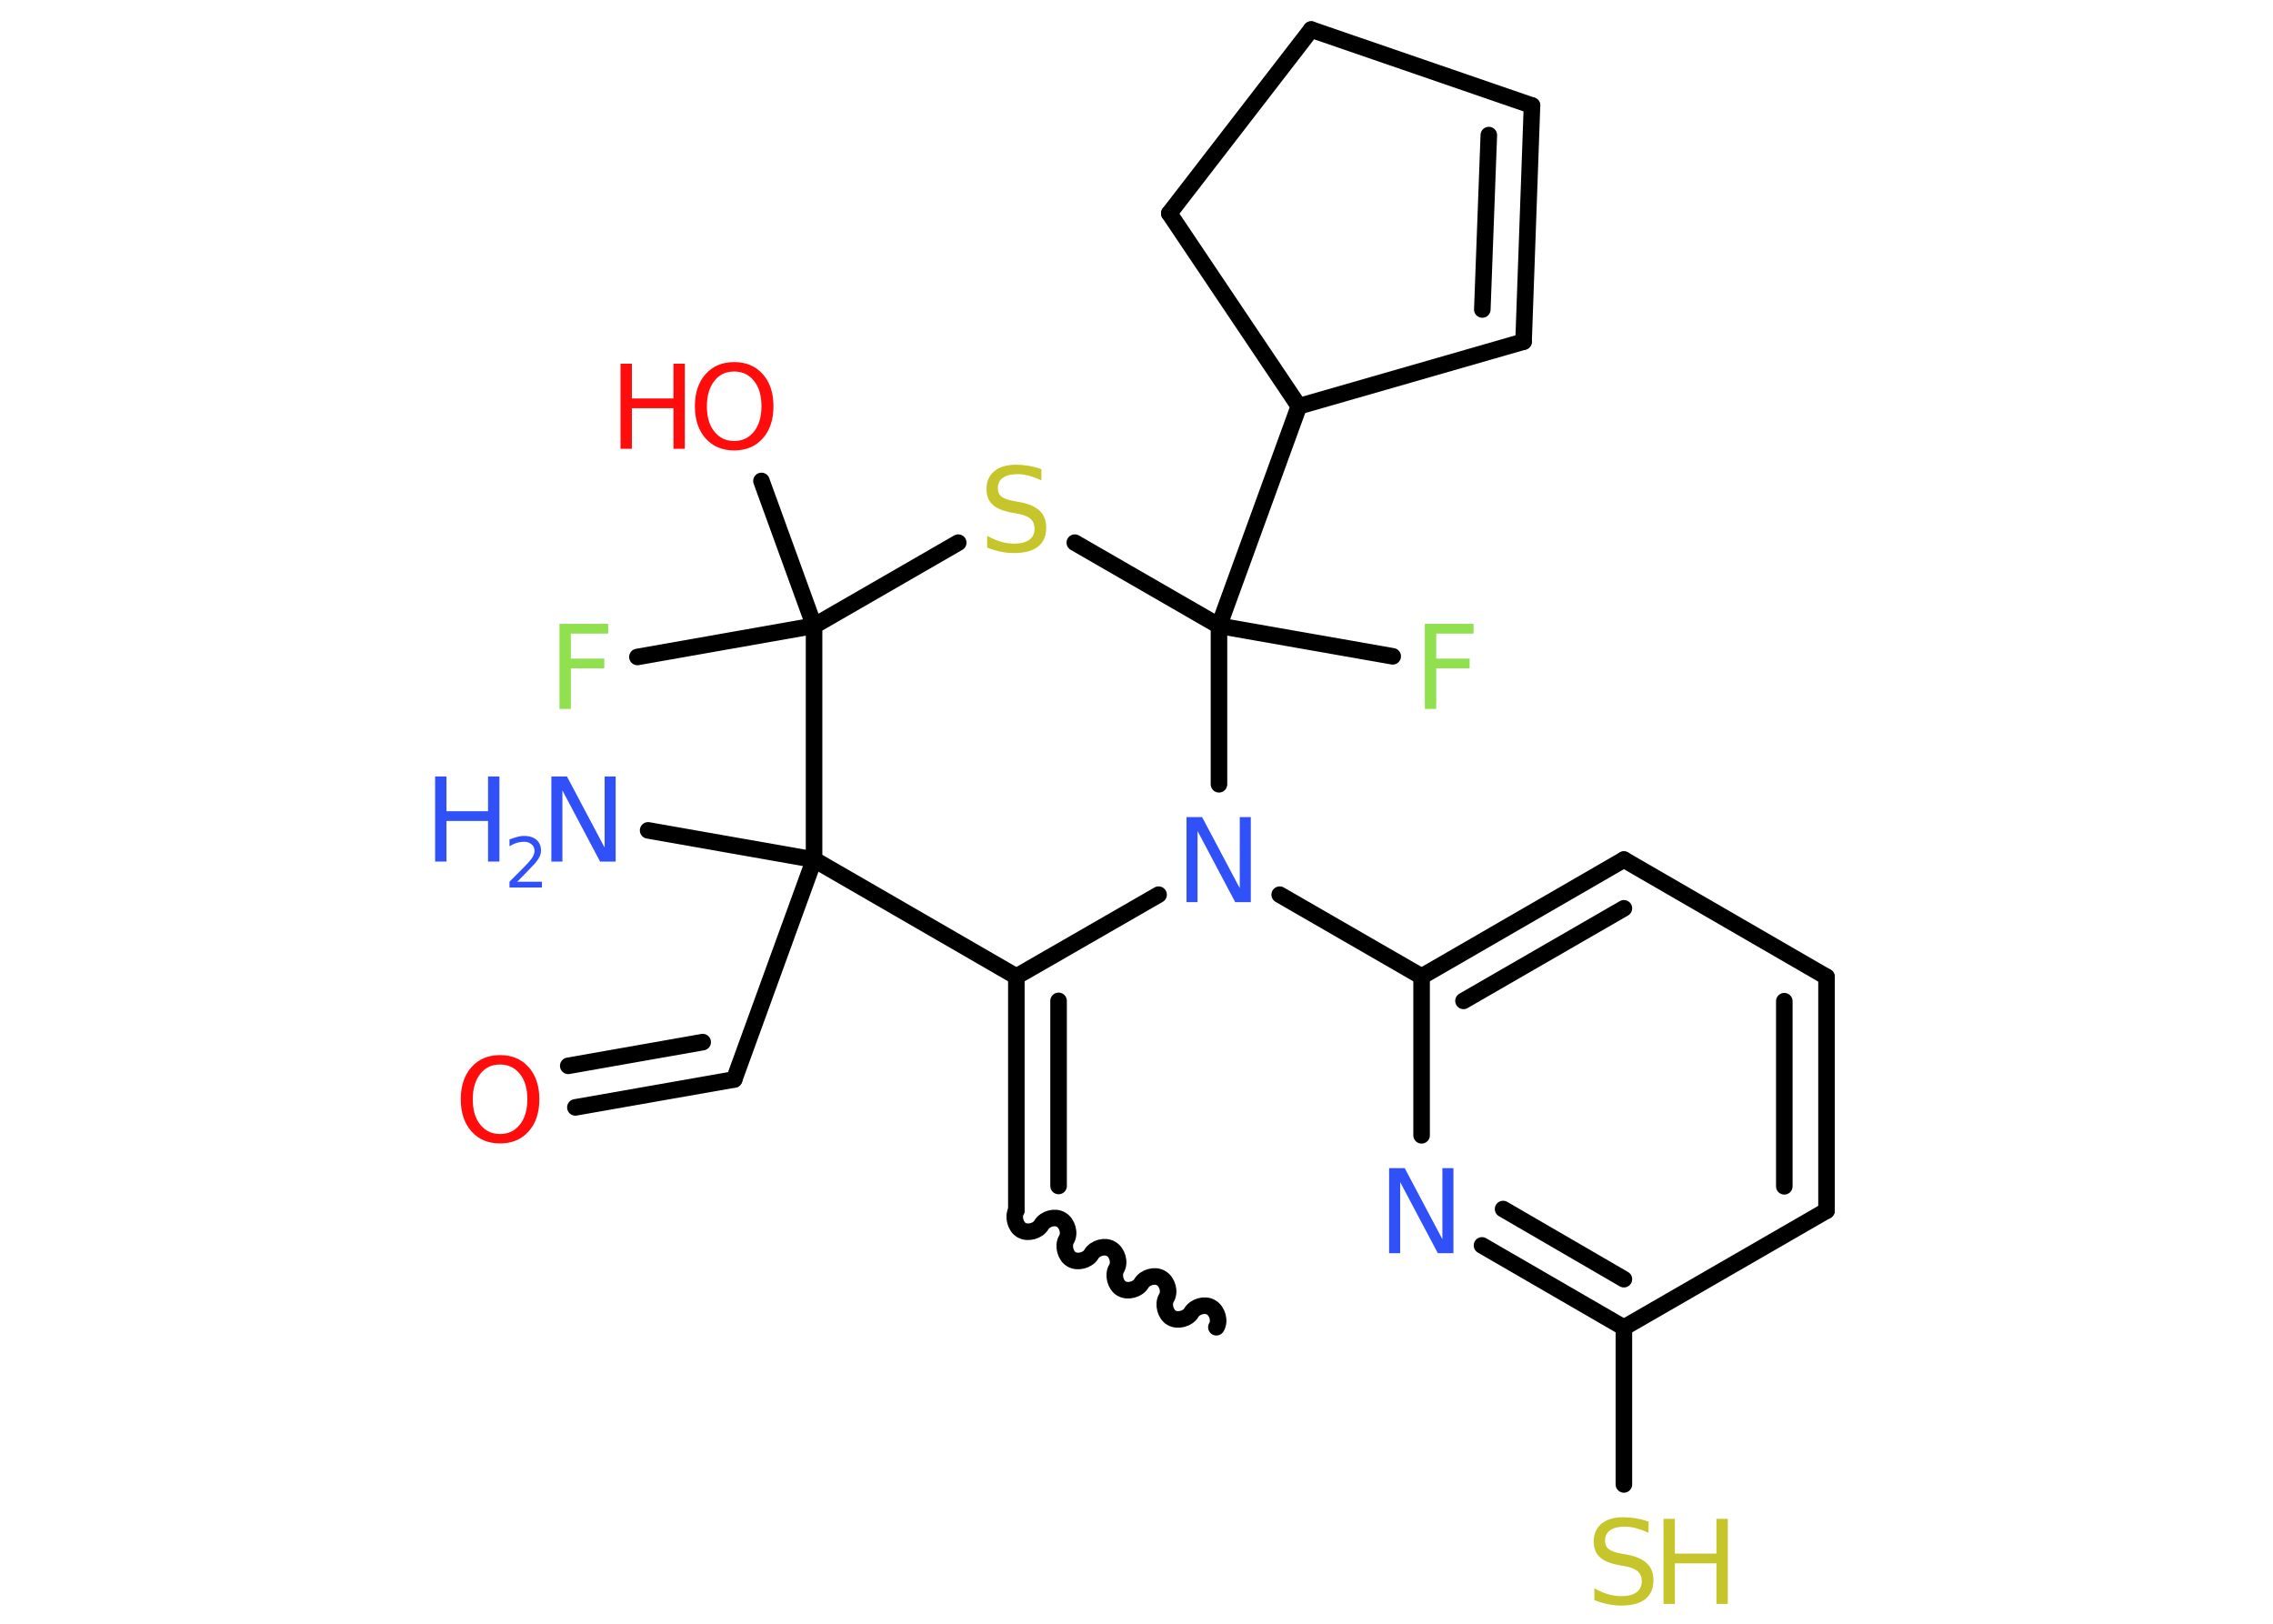 <?xml version='1.0' encoding='UTF-8'?>
<!DOCTYPE svg PUBLIC "-//W3C//DTD SVG 1.1//EN" "http://www.w3.org/Graphics/SVG/1.1/DTD/svg11.dtd">
<svg version='1.2' xmlns='http://www.w3.org/2000/svg' xmlns:xlink='http://www.w3.org/1999/xlink' width='70.0mm' height='50.0mm' viewBox='0 0 70.0 50.0'>
  <desc>Generated by the Chemistry Development Kit (http://github.com/cdk)</desc>
  <g stroke-linecap='round' stroke-linejoin='round' stroke='#000000' stroke-width='.51' fill='#3050F8'>
    <rect x='.0' y='.0' width='70.0' height='50.0' fill='#FFFFFF' stroke='none'/>
    <g id='mol1' class='mol'>
      <path id='mol1bnd1' class='bond' d='M31.3 37.27c-.11 .19 -.03 .5 .16 .61c.19 .11 .5 .03 .61 -.16c.11 -.19 .42 -.28 .61 -.16c.19 .11 .28 .42 .16 .61c-.11 .19 -.03 .5 .16 .61c.19 .11 .5 .03 .61 -.16c.11 -.19 .42 -.28 .61 -.16c.19 .11 .28 .42 .16 .61c-.11 .19 -.03 .5 .16 .61c.19 .11 .5 .03 .61 -.16c.11 -.19 .42 -.28 .61 -.16c.19 .11 .28 .42 .16 .61c-.11 .19 -.03 .5 .16 .61c.19 .11 .5 .03 .61 -.16c.11 -.19 .42 -.28 .61 -.16c.19 .11 .28 .42 .16 .61' fill='none' stroke='#000000' stroke-width='.51'/>
      <g id='mol1bnd2' class='bond'>
        <line x1='31.3' y1='37.27' x2='31.3' y2='30.07'/>
        <line x1='32.6' y1='36.52' x2='32.6' y2='30.82'/>
      </g>
      <line id='mol1bnd3' class='bond' x1='31.3' y1='30.07' x2='35.68' y2='27.55'/>
      <line id='mol1bnd4' class='bond' x1='39.41' y1='27.55' x2='43.78' y2='30.07'/>
      <g id='mol1bnd5' class='bond'>
        <line x1='50.01' y1='26.47' x2='43.78' y2='30.07'/>
        <line x1='50.01' y1='27.97' x2='45.07' y2='30.82'/>
      </g>
      <line id='mol1bnd6' class='bond' x1='50.01' y1='26.47' x2='56.25' y2='30.08'/>
      <g id='mol1bnd7' class='bond'>
        <line x1='56.25' y1='37.28' x2='56.25' y2='30.08'/>
        <line x1='54.95' y1='36.53' x2='54.95' y2='30.83'/>
      </g>
      <line id='mol1bnd8' class='bond' x1='56.25' y1='37.28' x2='50.01' y2='40.88'/>
      <line id='mol1bnd9' class='bond' x1='50.01' y1='40.88' x2='50.01' y2='45.71'/>
      <g id='mol1bnd10' class='bond'>
        <line x1='45.64' y1='38.35' x2='50.01' y2='40.88'/>
        <line x1='46.29' y1='37.23' x2='50.01' y2='39.39'/>
      </g>
      <line id='mol1bnd11' class='bond' x1='43.78' y1='30.07' x2='43.78' y2='34.96'/>
      <line id='mol1bnd12' class='bond' x1='37.54' y1='24.15' x2='37.54' y2='19.27'/>
      <line id='mol1bnd13' class='bond' x1='37.54' y1='19.27' x2='42.89' y2='20.21'/>
      <line id='mol1bnd14' class='bond' x1='37.54' y1='19.27' x2='40.0' y2='12.51'/>
      <line id='mol1bnd15' class='bond' x1='40.0' y1='12.51' x2='46.92' y2='10.52'/>
      <g id='mol1bnd16' class='bond'>
        <line x1='46.92' y1='10.52' x2='47.18' y2='3.25'/>
        <line x1='45.65' y1='9.53' x2='45.85' y2='4.16'/>
      </g>
      <line id='mol1bnd17' class='bond' x1='47.18' y1='3.25' x2='40.38' y2='.91'/>
      <line id='mol1bnd18' class='bond' x1='40.38' y1='.91' x2='36.01' y2='6.57'/>
      <line id='mol1bnd19' class='bond' x1='40.0' y1='12.51' x2='36.01' y2='6.57'/>
      <line id='mol1bnd20' class='bond' x1='37.54' y1='19.27' x2='33.1' y2='16.71'/>
      <line id='mol1bnd21' class='bond' x1='29.51' y1='16.71' x2='25.07' y2='19.27'/>
      <line id='mol1bnd22' class='bond' x1='25.07' y1='19.27' x2='23.45' y2='14.81'/>
      <line id='mol1bnd23' class='bond' x1='25.07' y1='19.27' x2='19.63' y2='20.23'/>
      <line id='mol1bnd24' class='bond' x1='25.07' y1='19.27' x2='25.07' y2='26.47'/>
      <line id='mol1bnd25' class='bond' x1='31.3' y1='30.07' x2='25.07' y2='26.47'/>
      <line id='mol1bnd26' class='bond' x1='25.07' y1='26.47' x2='19.96' y2='25.57'/>
      <line id='mol1bnd27' class='bond' x1='25.07' y1='26.47' x2='22.61' y2='33.24'/>
      <g id='mol1bnd28' class='bond'>
        <line x1='22.61' y1='33.24' x2='17.72' y2='34.1'/>
        <line x1='21.64' y1='32.09' x2='17.5' y2='32.82'/>
      </g>
      <path id='mol1atm4' class='atom' d='M36.55 25.16h.47l1.16 2.19v-2.19h.34v2.62h-.48l-1.16 -2.19v2.19h-.34v-2.62z' stroke='none'/>
      <g id='mol1atm10' class='atom'>
        <path d='M50.77 46.86v.34q-.2 -.09 -.38 -.14q-.18 -.05 -.35 -.05q-.29 .0 -.45 .11q-.16 .11 -.16 .32q.0 .17 .11 .26q.11 .09 .39 .14l.22 .04q.39 .08 .58 .27q.19 .19 .19 .51q.0 .38 -.25 .58q-.25 .2 -.75 .2q-.19 .0 -.39 -.04q-.21 -.04 -.43 -.13v-.36q.22 .12 .42 .18q.21 .06 .41 .06q.31 .0 .47 -.12q.16 -.12 .16 -.34q.0 -.19 -.12 -.3q-.12 -.11 -.39 -.16l-.22 -.04q-.4 -.08 -.57 -.25q-.18 -.17 -.18 -.47q.0 -.35 .24 -.55q.24 -.2 .67 -.2q.18 .0 .37 .03q.19 .03 .39 .1z' stroke='none' fill='#C6C62C'/>
        <path d='M51.23 46.77h.35v1.07h1.28v-1.07h.35v2.62h-.35v-1.25h-1.28v1.25h-.35v-2.62z' stroke='none' fill='#C6C62C'/>
      </g>
      <path id='mol1atm11' class='atom' d='M42.79 35.97h.47l1.16 2.19v-2.19h.34v2.62h-.48l-1.16 -2.19v2.19h-.34v-2.62z' stroke='none'/>
      <path id='mol1atm13' class='atom' d='M43.88 19.21h1.5v.3h-1.15v.77h1.03v.3h-1.03v1.25h-.35v-2.62z' stroke='none' fill='#90E050'/>
      <path id='mol1atm19' class='atom' d='M32.07 14.45v.34q-.2 -.09 -.38 -.14q-.18 -.05 -.35 -.05q-.29 .0 -.45 .11q-.16 .11 -.16 .32q.0 .17 .11 .26q.11 .09 .39 .14l.22 .04q.39 .08 .58 .27q.19 .19 .19 .51q.0 .38 -.25 .58q-.25 .2 -.75 .2q-.19 .0 -.39 -.04q-.21 -.04 -.43 -.13v-.36q.22 .12 .42 .18q.21 .06 .41 .06q.31 .0 .47 -.12q.16 -.12 .16 -.34q.0 -.19 -.12 -.3q-.12 -.11 -.39 -.16l-.22 -.04q-.4 -.08 -.57 -.25q-.18 -.17 -.18 -.47q.0 -.35 .24 -.55q.24 -.2 .67 -.2q.18 .0 .37 .03q.19 .03 .39 .1z' stroke='none' fill='#C6C62C'/>
      <g id='mol1atm21' class='atom'>
        <path d='M22.61 11.44q-.39 .0 -.61 .29q-.23 .29 -.23 .78q.0 .5 .23 .78q.23 .29 .61 .29q.38 .0 .61 -.29q.23 -.29 .23 -.78q.0 -.5 -.23 -.78q-.23 -.29 -.61 -.29zM22.61 11.15q.55 .0 .88 .37q.33 .37 .33 .99q.0 .62 -.33 .99q-.33 .37 -.88 .37q-.55 .0 -.88 -.37q-.33 -.37 -.33 -.99q.0 -.62 .33 -.99q.33 -.37 .88 -.37z' stroke='none' fill='#FF0D0D'/>
        <path d='M19.11 11.2h.35v1.07h1.28v-1.07h.35v2.62h-.35v-1.25h-1.28v1.25h-.35v-2.62z' stroke='none' fill='#FF0D0D'/>
      </g>
      <path id='mol1atm22' class='atom' d='M17.23 19.21h1.5v.3h-1.15v.77h1.03v.3h-1.03v1.25h-.35v-2.62z' stroke='none' fill='#90E050'/>
      <g id='mol1atm24' class='atom'>
        <path d='M16.99 23.91h.47l1.16 2.19v-2.19h.34v2.62h-.48l-1.16 -2.19v2.19h-.34v-2.62z' stroke='none'/>
        <path d='M13.4 23.91h.35v1.07h1.28v-1.07h.35v2.62h-.35v-1.25h-1.28v1.25h-.35v-2.62z' stroke='none'/>
        <path d='M15.95 27.15h.74v.18h-1.0v-.18q.12 -.12 .33 -.33q.21 -.21 .26 -.27q.1 -.11 .14 -.19q.04 -.08 .04 -.16q.0 -.13 -.09 -.2q-.09 -.08 -.23 -.08q-.1 .0 -.21 .03q-.11 .03 -.24 .11v-.21q.13 -.05 .24 -.08q.11 -.03 .2 -.03q.25 .0 .39 .12q.14 .12 .14 .33q.0 .1 -.04 .18q-.04 .09 -.13 .2q-.03 .03 -.17 .18q-.14 .15 -.4 .41z' stroke='none'/>
      </g>
      <path id='mol1atm26' class='atom' d='M15.4 32.78q-.39 .0 -.61 .29q-.23 .29 -.23 .78q.0 .5 .23 .78q.23 .29 .61 .29q.38 .0 .61 -.29q.23 -.29 .23 -.78q.0 -.5 -.23 -.78q-.23 -.29 -.61 -.29zM15.4 32.49q.55 .0 .88 .37q.33 .37 .33 .99q.0 .62 -.33 .99q-.33 .37 -.88 .37q-.55 .0 -.88 -.37q-.33 -.37 -.33 -.99q.0 -.62 .33 -.99q.33 -.37 .88 -.37z' stroke='none' fill='#FF0D0D'/>
    </g>
  </g>
</svg>
